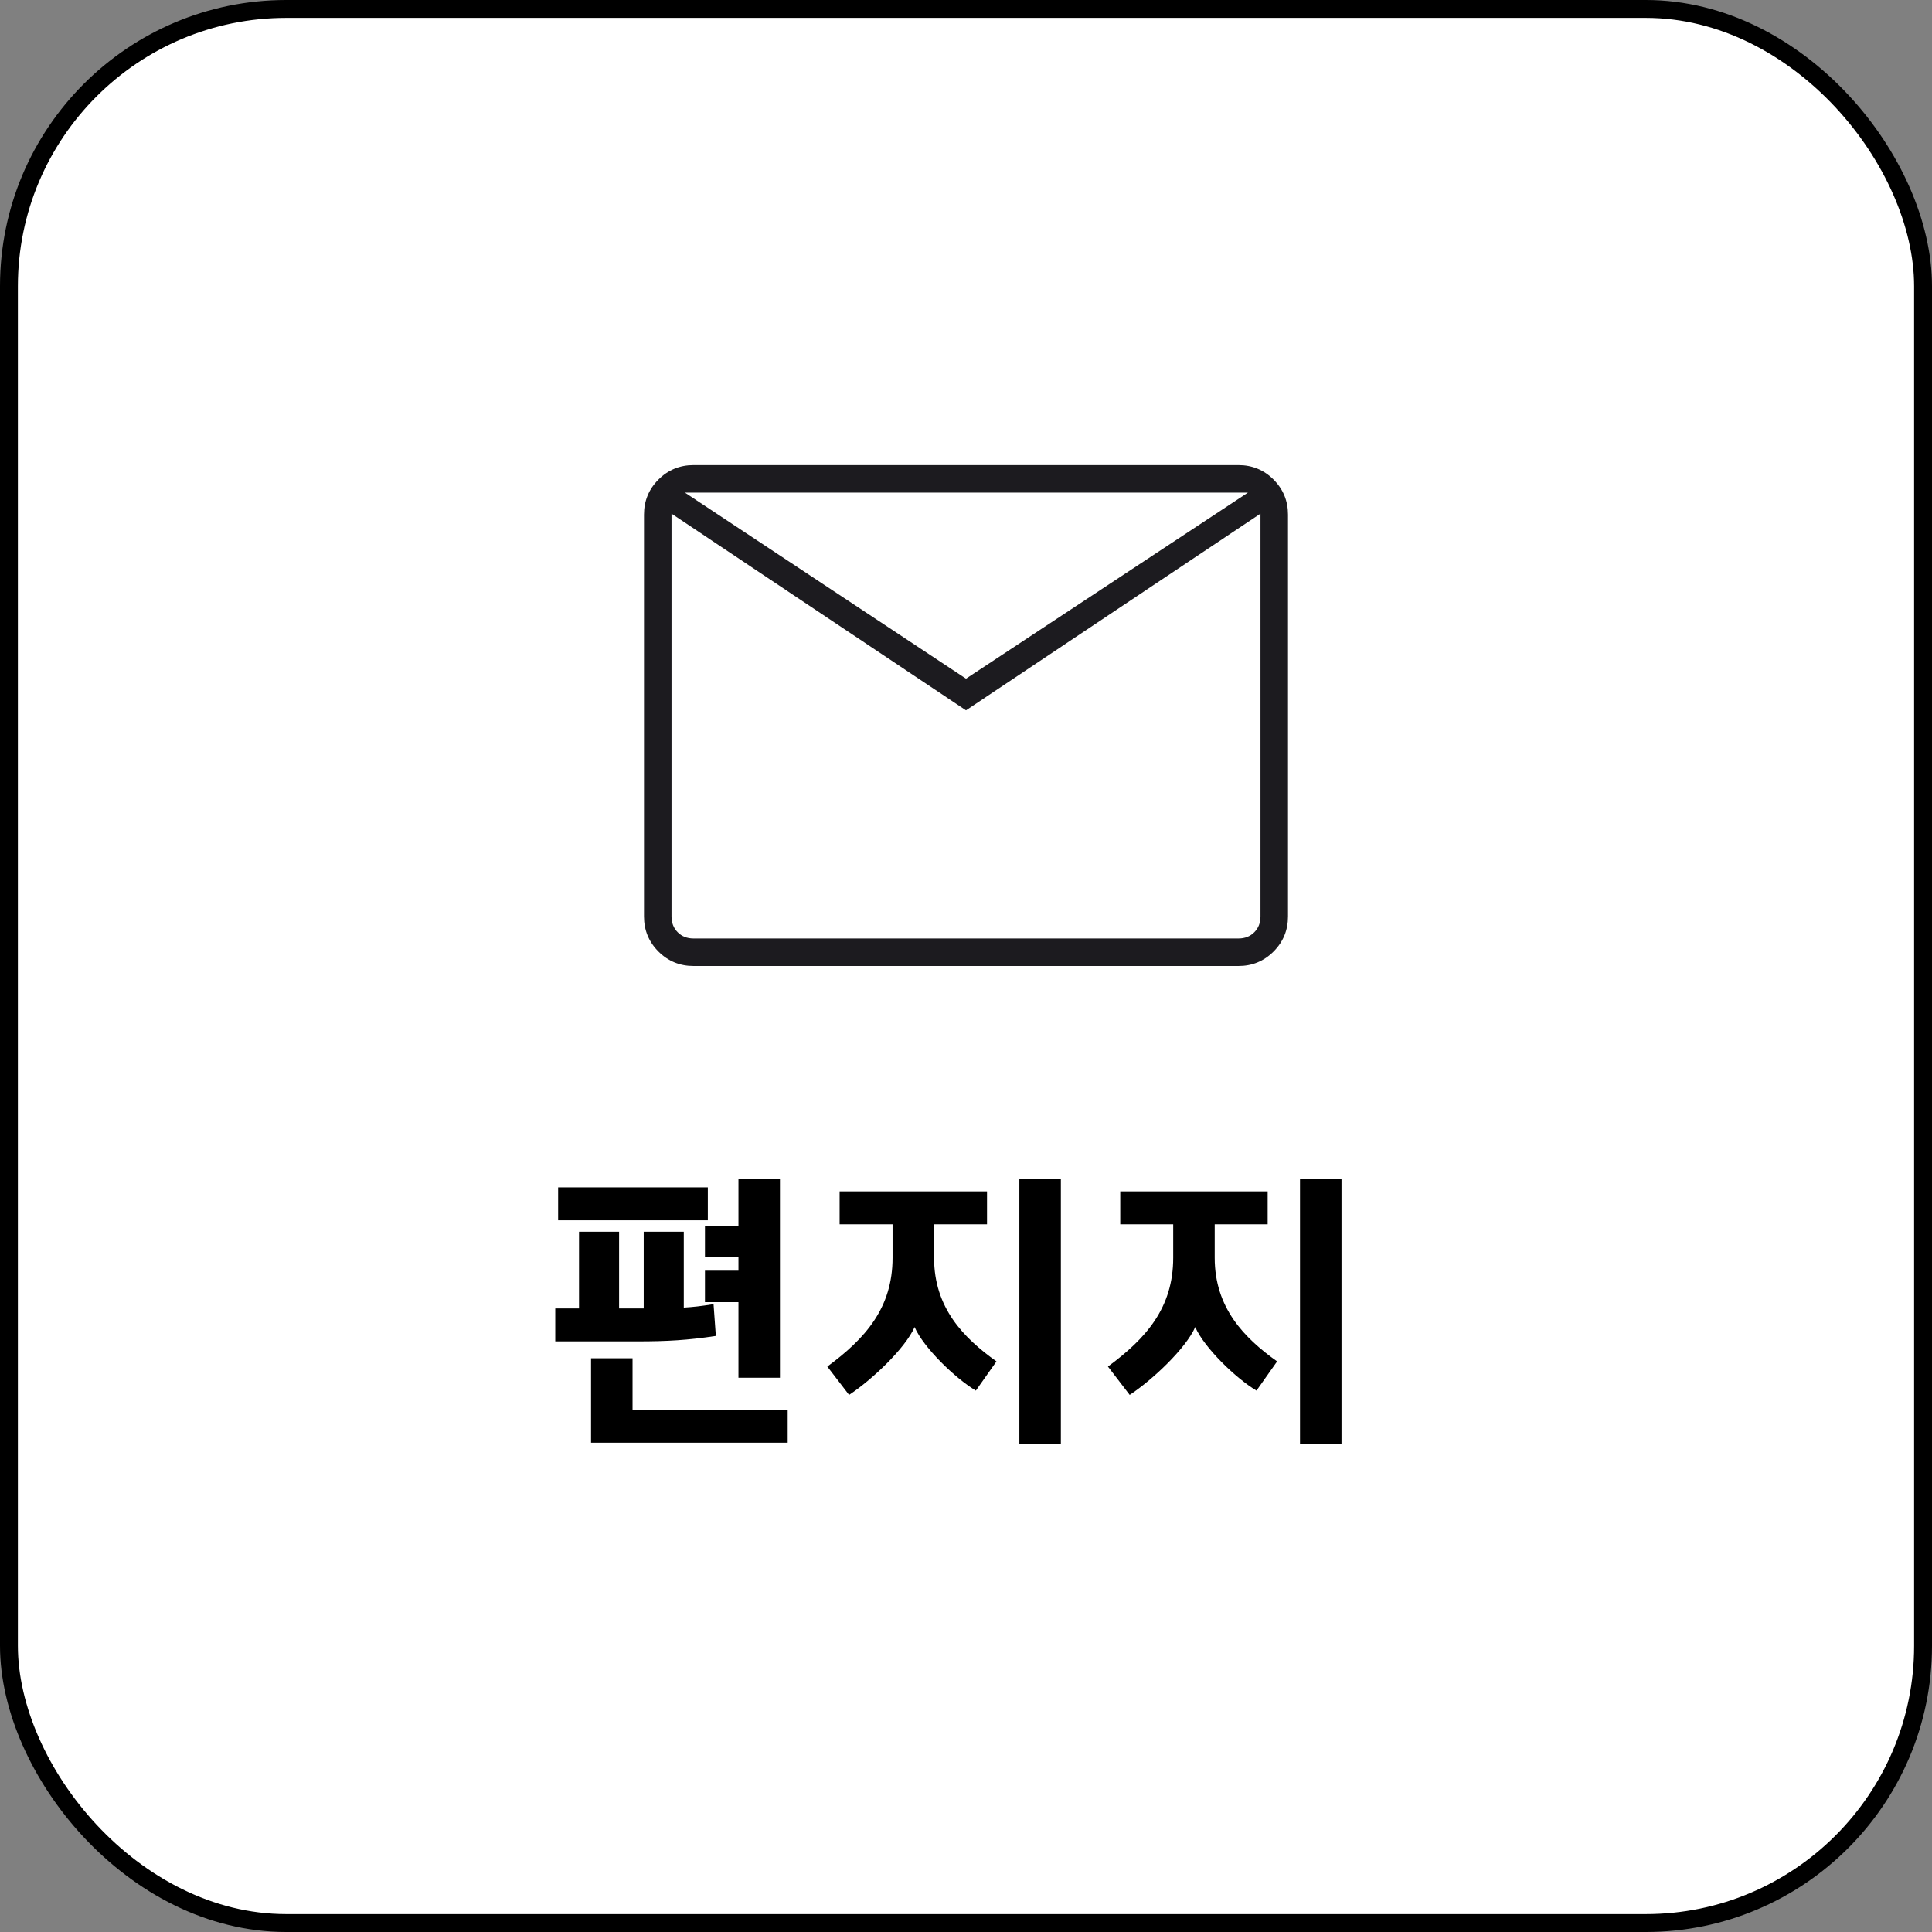 <svg width="108" height="108" viewBox="0 0 108 108" fill="none" xmlns="http://www.w3.org/2000/svg">
<rect x="0" y="0" width="108" height="108" fill="#808080" stroke="none"/>
<rect x="0.5" y="0.5" width="107" height="107" rx="15.5" fill="white"/>
<rect x="0.5" y="0.5" width="107" height="107" rx="15.5" stroke="black"/>
<path d="M38.769 54C38.001 54 37.347 53.731 36.808 53.192C36.269 52.653 36 51.999 36 51.231V28.769C36 28.001 36.269 27.347 36.808 26.808C37.347 26.269 38.001 26 38.769 26H69.231C69.999 26 70.653 26.269 71.192 26.808C71.731 27.347 72 28.001 72 28.769V51.231C72 51.999 71.731 52.653 71.192 53.192C70.653 53.731 69.999 54 69.231 54H38.769ZM54 39.708L37.538 28.712V51.231C37.538 51.59 37.654 51.885 37.885 52.115C38.115 52.346 38.41 52.462 38.769 52.462H69.231C69.59 52.462 69.885 52.346 70.115 52.115C70.346 51.885 70.462 51.59 70.462 51.231V28.712L54 39.708ZM54 37.938L69.761 27.538H38.288L54 37.938ZM37.538 28.712V27.538V51.231C37.538 51.59 37.654 51.885 37.885 52.115C38.115 52.346 38.41 52.462 38.769 52.462H37.538V28.712Z" fill="#1C1B1F"/>
<path d="M31.04 74.984V73.144H32.368V68.856H34.608V73.144H35.984V68.856H38.224V73.096C38.768 73.064 39.184 73.016 39.888 72.904L40.016 74.68C38.464 74.92 37.248 74.984 35.664 74.984H31.04ZM41.28 77.016V72.792H39.408V71.032H41.28V70.28H39.408V68.52H41.28V65.896H43.6V77.016H41.28ZM33.04 80.648V75.928H35.36V78.808H44.032V80.648H33.04ZM39.568 66.376V68.216H31.2V66.376H39.568ZM46.935 66.6H55.175V68.44H52.215V70.312C52.215 73.112 53.864 74.792 55.703 76.104L54.551 77.736C53.416 77.064 51.623 75.336 51.127 74.184C50.599 75.384 48.727 77.144 47.464 77.976L46.248 76.392C48.376 74.824 49.895 73.112 49.895 70.312V68.44H46.935V66.6ZM56.983 65.896H59.303V80.728H56.983V65.896ZM62.623 66.6H70.863V68.44H67.903V70.312C67.903 73.112 69.551 74.792 71.391 76.104L70.239 77.736C69.103 77.064 67.311 75.336 66.815 74.184C66.287 75.384 64.415 77.144 63.151 77.976L61.935 76.392C64.063 74.824 65.583 73.112 65.583 70.312V68.44H62.623V66.6ZM72.671 65.896H74.991V80.728H72.671V65.896Z" fill="black"/>
</svg>
